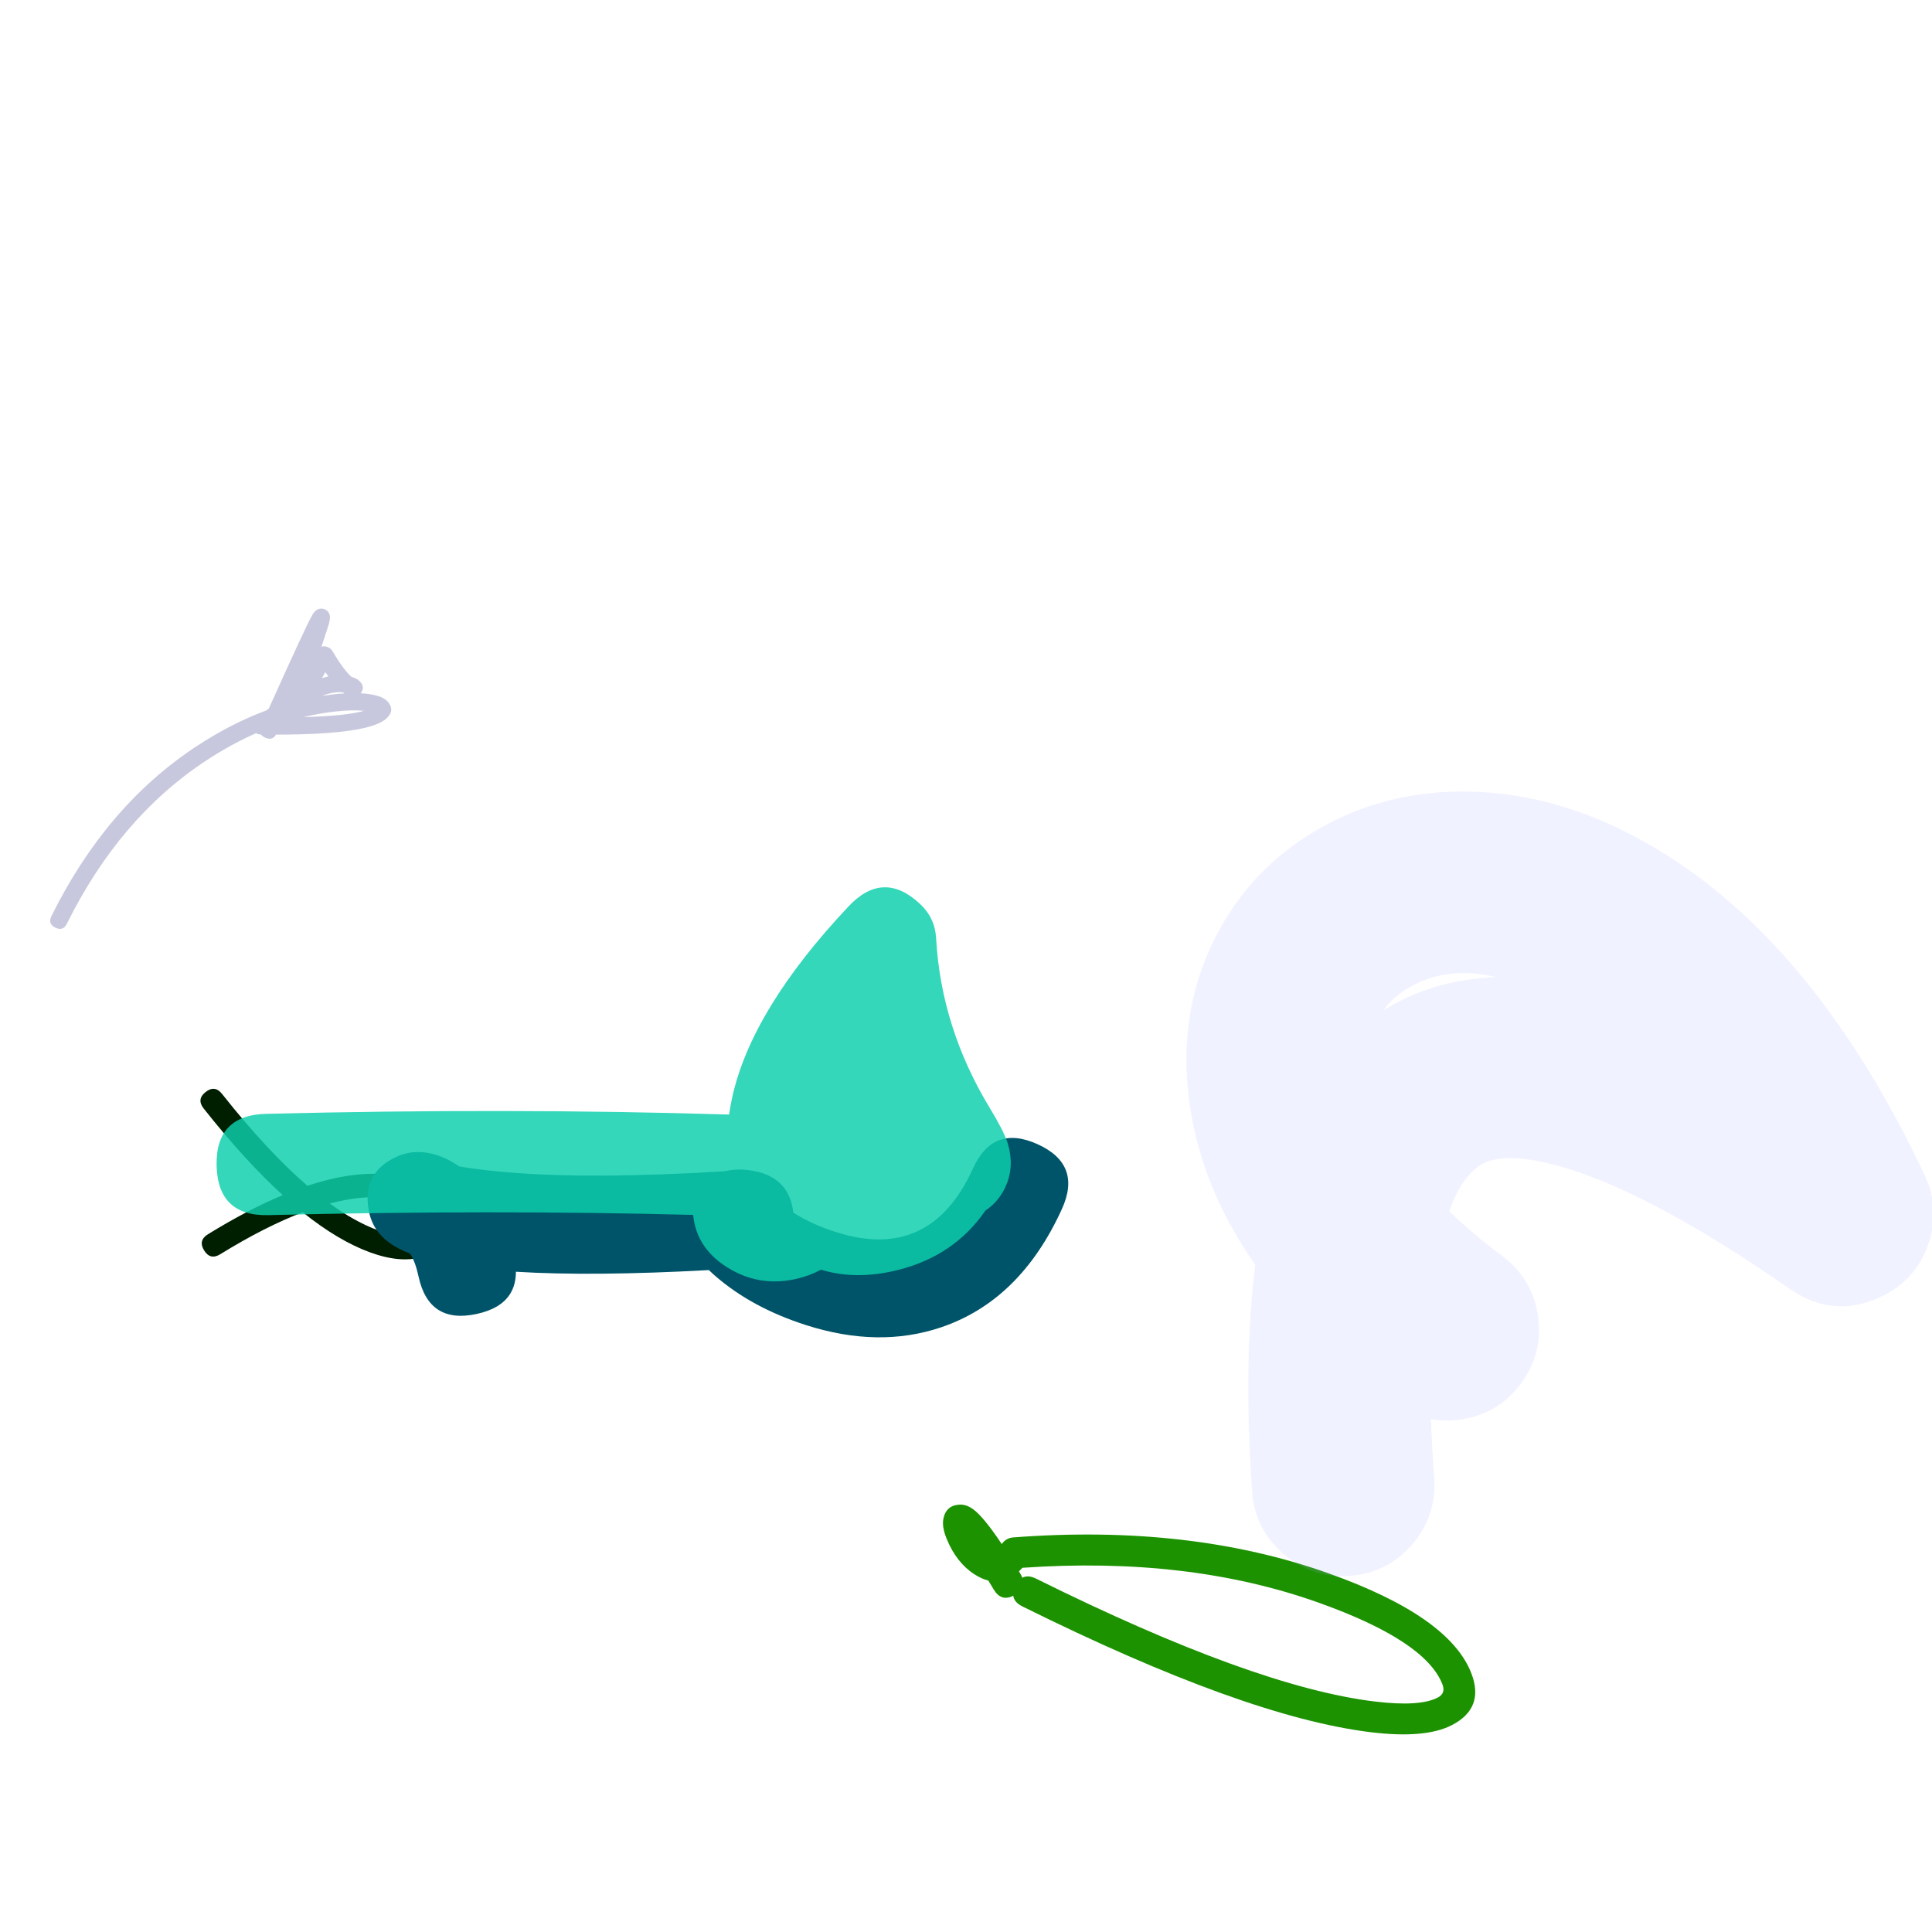 <svg xmlns="http://www.w3.org/2000/svg" width="384" height="384" viewBox="0 0 384 384">
  <defs/>
  <path fill="rgb(0%, 11.765%, 0%)" d="M41.329,245.321 Q49.258,240.437 56.193,237.536 Q48.705,230.717 40.481,220.321 Q39.758,219.407 39.854,218.589 Q39.949,217.77 40.863,217.048 Q42.691,215.602 44.136,217.429 Q53.163,228.842 61.11,235.686 Q70.331,232.628 77.594,233.473 Q83.471,234.156 86.728,237.317 Q90.042,240.534 89.241,244.441 Q88.41,248.493 83.91,249.831 Q79.57,251.122 73.525,248.906 Q67.189,246.584 60.173,240.949 Q52.714,243.782 43.773,249.289 Q42.781,249.9 41.979,249.709 Q41.178,249.519 40.567,248.527 Q39.345,246.543 41.329,245.321 Z M65.536,239.206 Q70.567,242.858 75.128,244.53 Q79.723,246.214 82.581,245.364 Q84.406,244.822 84.675,243.506 Q84.964,242.1 83.482,240.661 Q81.361,238.602 77.056,238.102 Q71.933,237.506 65.536,239.206 Z"/>
  <path fill="rgb(0%, 32.941%, 41.176%)" d="M83.191,253.72 Q82.552,250.763 81.5,249.159 Q79.805,248.503 78.503,247.74 Q74.103,245.162 73.284,240.548 Q71.922,232.872 79.102,229.795 Q81.393,228.813 83.962,229.012 Q87.581,229.291 91.275,231.836 Q94.36,232.417 100.298,232.951 Q116.993,234.452 144.159,232.793 Q146.785,232.142 149.883,232.744 Q156.913,234.11 157.667,241.008 Q161.247,243.318 166.167,244.889 Q184.922,250.878 193.385,232.252 Q197.402,223.411 206.244,227.428 Q210.665,229.437 211.871,232.651 Q213.077,235.866 211.068,240.287 Q202.785,258.517 187.008,263.828 Q174.652,267.988 160.258,263.391 Q149.413,259.928 142.09,253.542 Q141.46,252.992 140.898,252.439 Q117.679,253.708 102.54,252.768 Q102.538,255.393 101.342,257.248 Q99.481,260.134 94.735,261.16 Q85.243,263.212 83.191,253.72 Z"/>
  <path fill="rgb(5.098%, 5.882%, 41.176%)" opacity="0.229" d="M52.934,141.202 Q53.186,141.006 53.436,140.815 Q60.651,124.752 62.001,122.361 Q62.243,121.933 62.423,121.705 Q62.682,121.376 63.01,121.193 Q63.617,120.854 64.285,121.02 Q65.106,121.224 65.452,121.999 Q65.75,122.666 65.378,123.976 Q65.11,124.918 63.977,128.273 Q63.925,128.425 63.876,128.571 Q63.964,128.529 64.056,128.502 Q64.638,128.331 65.39,128.741 Q65.804,128.966 66.045,129.371 Q68.214,133.026 69.82,134.504 Q70.16,134.608 70.483,134.747 Q71.041,134.985 71.405,135.324 Q72.677,136.505 71.69,137.796 Q73.296,137.881 74.564,138.183 Q76.346,138.607 77.098,139.497 Q78.579,141.248 76.729,142.871 Q73.147,146.014 54.849,146.012 Q54.141,147.258 52.714,146.619 Q52.142,146.364 51.873,145.992 Q51.849,145.992 51.825,145.992 Q51.307,145.985 50.912,145.721 Q45.894,147.929 40.93,151.197 Q23.74,162.514 13.294,183.601 Q12.533,185.137 10.997,184.376 Q10.229,183.995 10.035,183.421 Q9.841,182.847 10.222,182.079 Q21.08,160.161 39.045,148.334 Q45.925,143.804 52.934,141.202 Z M60.302,142.528 Q68.77,142.309 72.346,141.282 Q70.063,141.041 66.644,141.416 Q63.462,141.766 60.302,142.528 Z M64.049,138.3 Q65.158,138.131 66.269,138.008 Q67.425,137.881 68.479,137.82 Q68.354,137.732 68.227,137.635 Q66.514,137.345 64.049,138.3 Z M65.273,134.447 Q64.975,134.042 64.67,133.599 Q64.312,134.231 63.986,134.788 Q64.647,134.583 65.273,134.447 Z"/>
  <path fill="rgb(10.98%, 57.255%, 0%)" d="M199.107,306.893 Q199.123,306.871 199.14,306.848 Q199.976,305.682 201.407,305.572 Q236.489,302.896 264.086,312.72 Q288.103,321.271 292.452,332.61 Q295.101,339.516 288.56,342.887 Q283.291,345.603 272.5,344.296 Q247.524,341.273 203.211,319.288 Q201.57,318.474 201.39,317.168 Q198.985,318.389 197.508,315.92 Q196.958,315 196.441,314.154 Q195.087,313.815 193.649,312.885 Q190.097,310.589 188.158,305.856 Q187.193,303.5 187.497,301.913 Q188.011,299.223 190.662,299.057 Q192.078,298.968 193.477,300.012 Q195.548,301.558 199.107,306.893 Z M205.946,313.775 Q249.313,335.29 273.239,338.187 Q282.153,339.266 285.741,337.417 Q287.38,336.572 286.706,334.814 Q283.371,326.119 262.022,318.518 Q236.176,309.317 203.207,311.612 Q202.87,311.992 202.525,312.32 Q202.658,312.54 202.789,312.76 Q203.045,313.189 203.191,313.589 Q204.329,312.973 205.946,313.775 Z"/>
  <path fill="rgb(5.098%, 81.176%, 67.843%)" opacity="0.834" d="M144.912,221.526 Q145.153,219.827 145.545,218.055 Q149.406,200.594 168.673,180.132 Q175.576,172.801 182.907,179.704 Q185.834,182.461 186.058,186.475 Q187.05,204.281 196.768,220.291 Q198.068,222.432 198.923,224.092 Q199.191,224.552 199.404,225.063 Q200.045,226.413 200.333,227.381 Q201.636,231.768 199.941,235.674 Q198.596,238.775 195.861,240.609 Q189.651,249.621 178.465,252.42 Q170.159,254.498 163.169,252.359 Q160.92,253.578 158.31,254.178 Q151.354,255.778 145.336,252.37 Q138.438,248.463 137.768,241.471 Q97.42,240.423 53.372,241.519 Q48.339,241.645 45.759,239.191 Q43.18,236.737 43.055,231.704 Q42.804,221.638 52.87,221.387 Q101.053,220.187 144.912,221.526 Z"/>
  <path fill="rgb(64.706%, 66.667%, 100%)" opacity="0.15" d="M284.415,282.071 Q284.62,287.676 285.046,293.883 Q285.56,301.379 280.624,307.043 Q275.687,312.707 268.191,313.222 Q260.695,313.736 255.031,308.799 Q249.367,303.863 248.853,296.367 Q247.087,270.635 249.491,251.39 Q237.866,234.805 236.093,216.488 Q234.501,200.038 241.684,186.068 Q248.748,172.325 262.359,164.611 Q275.799,156.993 292.122,157.332 Q308.566,157.673 324.72,166.169 Q359.356,184.386 382.552,233.585 Q385.756,240.381 383.216,247.452 Q380.676,254.523 373.88,257.728 Q364.402,262.196 355.796,256.218 Q327.236,236.38 309.21,231.588 Q297.998,228.608 293.657,231.965 Q290.208,234.632 288.02,240.733 Q292.649,245.194 298.62,249.674 Q304.63,254.183 305.692,261.621 Q306.753,269.059 302.244,275.069 Q297.735,281.079 290.297,282.141 Q287.235,282.578 284.415,282.071 Z M274.893,200.867 Q284.725,194.677 297.369,194.205 Q287.743,191.924 280.248,196.172 Q276.874,198.085 274.893,200.867 Z"/>
</svg>

